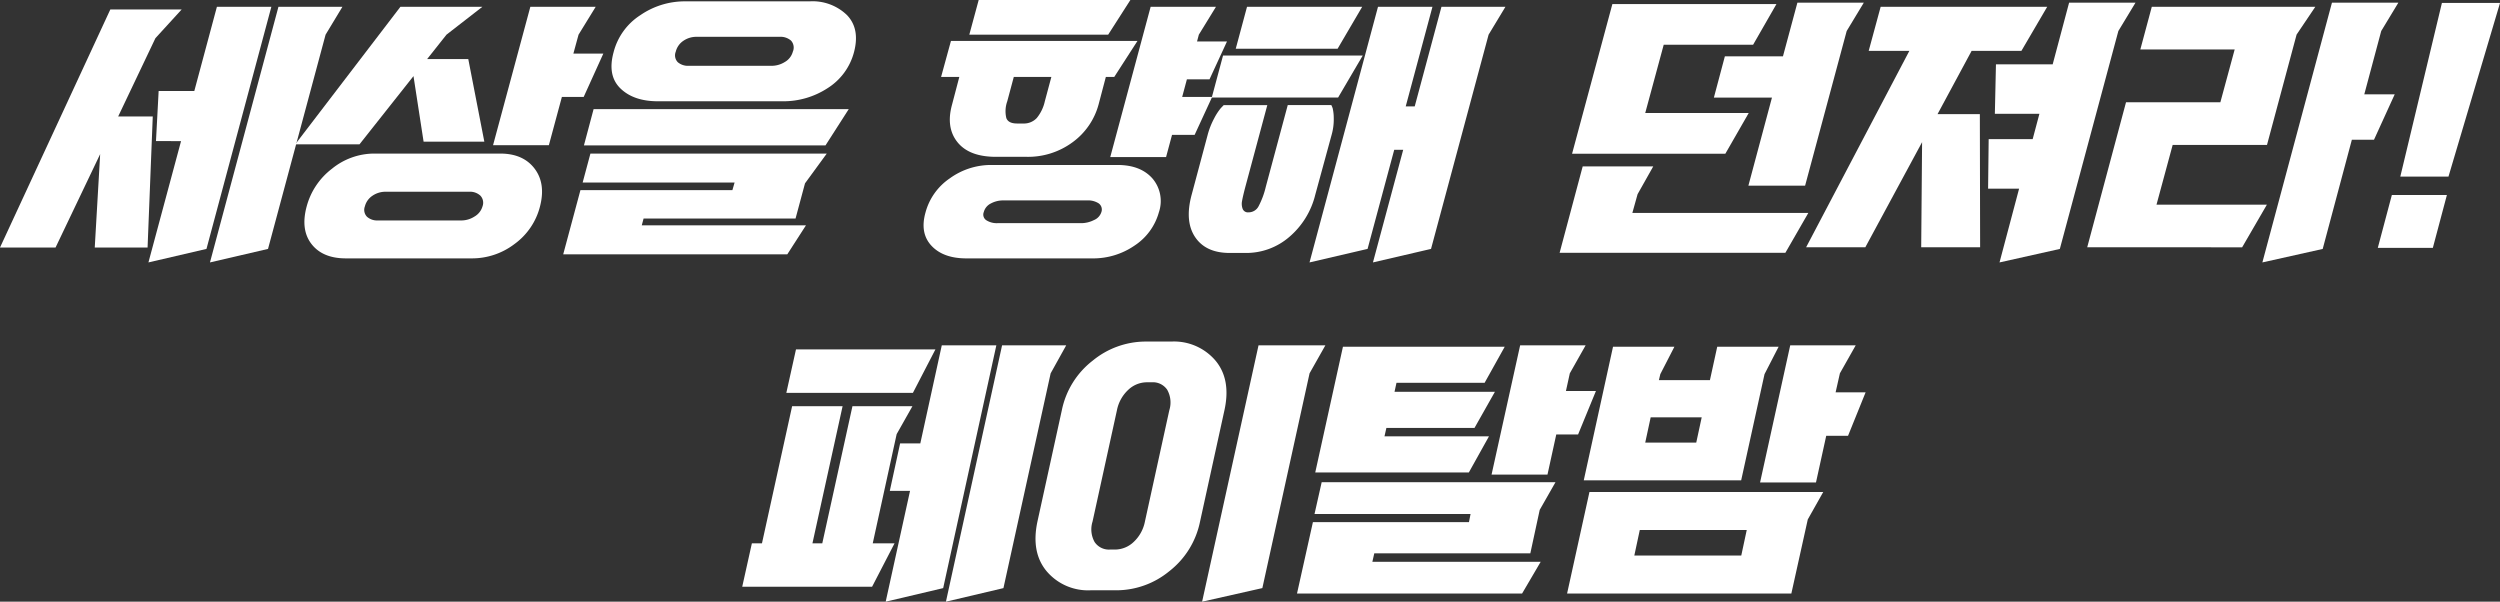 <svg xmlns="http://www.w3.org/2000/svg" width="482.692" height="116.172" viewBox="0 0 482.692 116.172">
  <rect x="0" y="0" width="482.692" height="116.172" fill="#333333" stroke="none"/>
  <defs>
    <style>
      .cls-1 {
        fill: #fff;
      }
    </style>
  </defs>
  <g id="그룹_140" data-name="그룹 140" transform="translate(-1214.992 -627.88)">
    <g id="그룹_8" data-name="그룹 8" transform="translate(1214.992 627.88)">
      <path id="패스_16" data-name="패스 16" class="cls-1" d="M21.3.521H35.074L30.007,6.066l-7.19,15.111h6.677l-1,25.308h-10.2l1.046-18.04-8.616,18.04H0Zm7.357,48.84,6.3-23.426H30.116l.514-9.671h6.885L41.88,0H52.394L39.865,46.75Zm11.882,0L53.762,0H66.116L62.863,5.386,51.748,46.75Z" transform="translate(0 1.308)"/>
      <path id="패스_17" data-name="패스 17" class="cls-1" d="M0,26.563,20.316,0H36.144L29.208,5.386l-3.731,4.706h7.938l3.1,15.95H24.788L22.838,13.387,12.407,26.563Zm46.215,4.681q2.205,2.9,1.038,7.346a12.843,12.843,0,0,1-4.917,7.219,13.515,13.515,0,0,1-8.21,2.77H9.783q-4.469,0-6.617-2.746t-.978-7.191A13.53,13.53,0,0,1,7.1,31.268a12.945,12.945,0,0,1,8.15-2.925H39.591Q44.009,28.344,46.215,31.244ZM15.947,41.258H32.09a4.726,4.726,0,0,0,2.527-.758,3.322,3.322,0,0,0,1.547-1.964,2,2,0,0,0-.408-2.065,2.955,2.955,0,0,0-2.175-.758H17.437a4.438,4.438,0,0,0-2.5.758,3.5,3.5,0,0,0-1.484,2.065,1.891,1.891,0,0,0,.42,2.017A2.954,2.954,0,0,0,15.947,41.258ZM38.2,26.722,45.4,0h12.62L54.706,5.386l-1,3.658h5.784l-3.794,8.368H51.487l-2.509,9.309Z" transform="translate(56.998 1.308)"/>
      <path id="패스_18" data-name="패스 18" class="cls-1" d="M3.752,34.985l1.5-5.593H50.884l-4.2,5.748-1.828,6.8H15.516l-.35,1.308h31.7l-3.6,5.594H0L3.326,36.447H32.667l.421-1.462ZM55.13,20.81l-4.493,7.007H4L5.866,20.81ZM56.152,9.778a11.732,11.732,0,0,1-5.143,7.007,15.594,15.594,0,0,1-8.594,2.509H18.28q-4.68,0-7.233-2.481T9.724,9.831A12.048,12.048,0,0,1,14.89,2.669,15.114,15.114,0,0,1,23.454,0H47.589a9.546,9.546,0,0,1,7.185,2.64Q57.33,5.282,56.152,9.778ZM24.221,12.447H40.257a4.809,4.809,0,0,0,2.523-.734,3.254,3.254,0,0,0,1.551-1.988,1.994,1.994,0,0,0-.344-2.143,3.1,3.1,0,0,0-2.232-.734H25.719a4.436,4.436,0,0,0-2.5.758,3.549,3.549,0,0,0-1.492,2.119,1.89,1.89,0,0,0,.412,2.041A3.038,3.038,0,0,0,24.221,12.447Z" transform="translate(108.744 0.26)"/>
      <path id="패스_19" data-name="패스 19" class="cls-1" d="M36.817,14.85H35.192l-1.406,5.333a13.283,13.283,0,0,1-5,7.268,14.466,14.466,0,0,1-8.927,2.828H13.967q-5.153,0-7.425-2.828T5.5,20.183L6.9,14.85H3.381L5.286,7.9H41.3ZM45.427,41a11.292,11.292,0,0,1-4.72,6.433,14.083,14.083,0,0,1-8.087,2.457H8.277q-4.468,0-6.745-2.433t-1.17-6.4a11.582,11.582,0,0,1,4.693-6.617,13.555,13.555,0,0,1,8.052-2.587H37.451q4.418,0,6.723,2.587A6.712,6.712,0,0,1,45.427,41Zm-5.5-41L35.64,6.694H8.828L10.64,0ZM14.258,43.088H30.4a5.492,5.492,0,0,0,2.5-.6,2.479,2.479,0,0,0,1.432-1.544,1.468,1.468,0,0,0-.518-1.675,3.786,3.786,0,0,0-2.255-.574H15.426a4.987,4.987,0,0,0-2.455.6,2.573,2.573,0,0,0-1.346,1.646,1.3,1.3,0,0,0,.506,1.593A3.74,3.74,0,0,0,14.258,43.088Zm4.953-19.242a3.4,3.4,0,0,0,2.655-1.071,7.747,7.747,0,0,0,1.545-3.219l1.262-4.705H17.419l-1.261,4.705a5.669,5.669,0,0,0-.18,3.243c.262.7.959,1.047,2.08,1.047Zm16.831,6.482,7.8-29.019H56.454L53.147,6.694,52.8,8h5.783l-3.379,7.321H50.84l-.912,3.4h5.784l-3.379,7.321H47.97l-1.152,4.286Z" transform="translate(178.322 0)"/>
      <path id="패스_20" data-name="패스 20" class="cls-1" d="M11.011,47.532H7.91q-4.629,0-6.683-3.06t-.673-8.18L3.659,24.68A14.581,14.581,0,0,1,4.874,21.6a10.815,10.815,0,0,1,1.32-2.041l.554-.574h8.414L10.921,34.772q-.47,1.781-.629,2.693a2.782,2.782,0,0,0,.116,1.569,1.074,1.074,0,0,0,1.113.656,2.165,2.165,0,0,0,1.957-1.177,15.8,15.8,0,0,0,1.388-3.74l4.242-15.791h8.409a3.311,3.311,0,0,1,.274.652,8.608,8.608,0,0,1,.2,1.911,10.787,10.787,0,0,1-.4,3.137L24.421,36.292a15.544,15.544,0,0,1-5.052,8.18A12.7,12.7,0,0,1,11.011,47.532ZM33.59,9.411l-4.755,8.108H4.439L6.617,9.411ZM33.484,0l-4.75,8.1H9.069L11.246,0ZM23.312,49.361,36.535,0H47.05L41.884,19.241h1.737L48.787,0H61.141L57.888,5.386,46.773,46.75,35.558,49.361,41.4,27.61H39.668L34.521,46.75Z" transform="translate(229.526 1.308)"/>
      <g id="그룹_7" data-name="그룹 7" transform="translate(301.124 0.515)">
        <path id="패스_21" data-name="패스 21" class="cls-1" d="M2.407,29.167,10.189.265H41.87l-4.51,7.86H20.1L16.531,21.306H36.513L32,29.167ZM0,48.3,4.457,31.614H18.079l-3.023,5.364-1.009,3.614H48.025l-4.433,7.7ZM36.45,35.331,41,18.33H29.787l2.12-7.968H43.123L45.911,0H58.735L55.429,5.472,47.4,35.331Z" transform="translate(0 0)"/>
        <path id="패스_22" data-name="패스 22" class="cls-1" d="M46.553.794,41.575,9.3H31.961l-6.583,12.22h8.169L33.6,47.232H22.224l.171-20.3-10.963,20.3H0L19.941,9.3H12.088l2.306-8.5Zm-9.209,49.36,3.781-14.24H35.14l.109-9.562h8.495l1.3-4.889h-8.6l.212-9.562H47.61L50.78,0H63.6l-3.31,5.472-11.3,42.078Z" transform="translate(47.592 0)"/>
        <path id="패스_23" data-name="패스 23" class="cls-1" d="M0,47.232l7.493-28H25.709l2.765-10.2H10.258L12.472.794H44.044l-3.616,5.37L34.712,27.47H16.5L13.379,39H34.692l-4.777,8.233Zm33.819,2.922L47.255,0H60.078l-3.31,5.472L53.5,17.692h5.876l-4,8.768H51.1L45.468,47.551Z" transform="translate(101.867 0)"/>
        <path id="패스_24" data-name="패스 24" class="cls-1" d="M13.34,37.091l-2.711,10.2H0l2.711-10.2ZM23.6,0,13.646,33.531h-9.3L12.379,0Z" transform="translate(157.974 0.049)"/>
      </g>
    </g>
    <g id="그룹_9" data-name="그룹 9" transform="translate(1358.298 693.827)">
      <path id="패스_25" data-name="패스 25" class="cls-1" d="M29.413,38.22l-4.341,8.387H0L1.864,38.22H3.813L9.636,11.743h9.745L13.558,38.22h1.9l5.823-26.477H32.866l-3.049,5.4L25.2,38.22ZM37.3.785,32.955,9.175H8.515L10.379.785ZM28.493,28.1l1.993-9.175h3.9L38.53,0H49.064L38.8,46.869l-11.1,2.621,4.7-21.39Zm10.839,21.39L50.171,0H62.55l-3,5.4-9.115,41.47Z" transform="translate(0 0.734)"/>
      <path id="패스_26" data-name="패스 26" class="cls-1" d="M.368,34.759l4.71-21.494a16.188,16.188,0,0,1,6.012-9.622A16.132,16.132,0,0,1,21.16,0h5.057a10.516,10.516,0,0,1,8.5,3.643q3.072,3.645,1.757,9.622l-4.71,21.494a16.247,16.247,0,0,1-5.987,9.622,16.1,16.1,0,0,1-10.1,3.643H10.622a10.46,10.46,0,0,1-8.446-3.643Q-.9,40.736.368,34.759Zm15.35-21.494-4.71,21.494a5,5,0,0,0,.407,3.959,3.328,3.328,0,0,0,2.969,1.441h.948a5.243,5.243,0,0,0,3.618-1.469,7.3,7.3,0,0,0,2.171-3.932l4.71-21.494a5.013,5.013,0,0,0-.408-3.959,3.323,3.323,0,0,0-2.967-1.441h-.948a5.25,5.25,0,0,0-3.619,1.469A7.3,7.3,0,0,0,15.718,13.265Zm16.445,36.96L43.055.734H55.961l-3.051,5.4L43.795,47.6Z" transform="translate(56.63 0)"/>
      <path id="패스_27" data-name="패스 27" class="cls-1" d="M3.382,32.557l1.381-6.133H49.905L46.859,31.77,45.048,40.16H14.918l-.367,1.625h32.5l-3.595,6.133H0L3.071,34.13H33.2l.309-1.573Zm.141-8.022L8.87.262H40.107L36.22,7.235H19.206l-.377,1.731H38.212l-3.939,6.971H17.258l-.367,1.625H37.066l-3.886,6.973Zm34.04.42L43.081,0H55.723L52.673,5.4l-.749,3.409h5.793L54.272,17.2H50.059l-1.7,7.758Z" transform="translate(107.116 0.734)"/>
      <path id="패스_28" data-name="패스 28" class="cls-1" d="M0,47.918,4.318,28.311H49.458l-2.986,5.3L43.3,47.918ZM18,5.557,17.73,6.71h9.85L28.991.262H40.844l-2.725,5.3-4.508,20.5H3.219L8.87.262H20.723Zm6.94,13.212,1.052-4.876H16.139l-1.05,4.876Zm8.692,21.808,1.055-4.928H14.037l-1.055,4.928Zm3.627-14.1L43.082,0H55.724L52.673,5.4l-.828,3.67h5.793l-3.391,8.389H50.034l-1.978,9.016Z" transform="translate(159.262 0.734)"/>
    </g>
  </g>
</svg>
